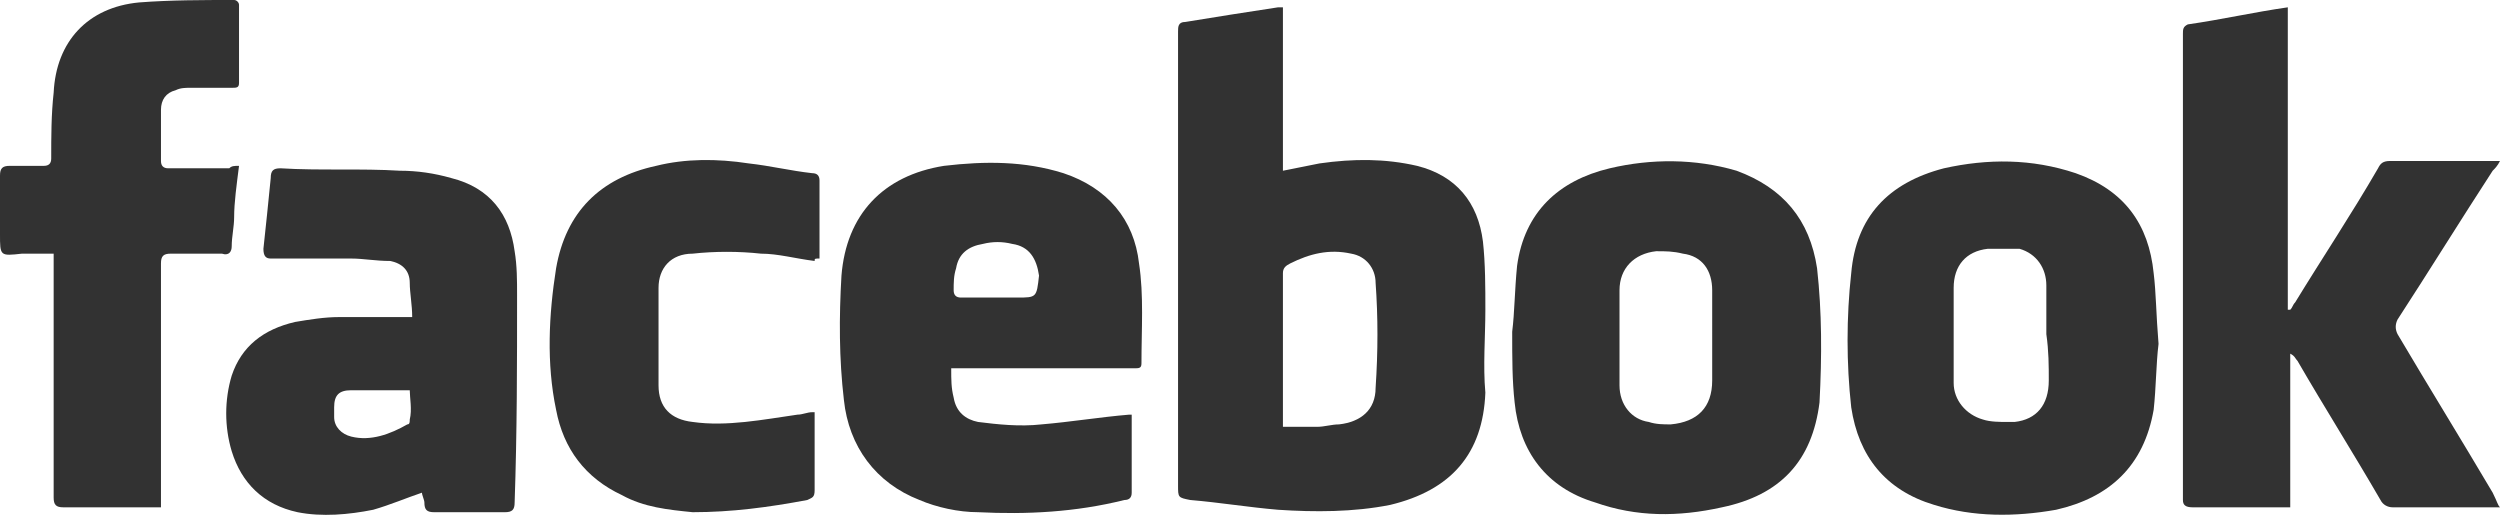 <?xml version="1.0" encoding="utf-8"?>
<!-- Generator: Adobe Illustrator 16.0.0, SVG Export Plug-In . SVG Version: 6.00 Build 0)  -->
<!DOCTYPE svg PUBLIC "-//W3C//DTD SVG 1.1//EN" "http://www.w3.org/Graphics/SVG/1.1/DTD/svg11.dtd">
<svg version="1.1" id="Layer_1" xmlns="http://www.w3.org/2000/svg" xmlns:xlink="http://www.w3.org/1999/xlink" x="0px" y="0px"
	 width="102.5px" height="21.1px" viewBox="0 0 102.5 21.1" enable-background="new 0 0 102.5 21.1" xml:space="preserve">
<path fill-rule="evenodd" clip-rule="evenodd" fill="#323232" d="M102.5,20.8c-0.2,0-0.3,0-0.4,0c-1.3,0-2.7,0-4,0
	c-0.2,0-0.4-0.1-0.5-0.3c-1.1-1.9-2.3-3.8-3.4-5.7c-0.1-0.1-0.1-0.2-0.3-0.3c0,2.1,0,4.2,0,6.3c-0.2,0-0.3,0-0.4,0
	c-1.2,0-2.4,0-3.6,0c-0.3,0-0.4-0.1-0.4-0.3c0-6.4,0-12.8,0-19.1c0-0.2,0-0.3,0.2-0.4c1.4-0.2,2.7-0.5,4.1-0.7c0,4.2,0,8.3,0,12.4
	c0,0,0.1,0,0.1,0c0.1-0.1,0.1-0.2,0.2-0.3c1.1-1.8,2.3-3.6,3.4-5.5c0.1-0.2,0.2-0.3,0.5-0.3c1.4,0,2.7,0,4.1,0c0.1,0,0.2,0,0.4,0
	c-0.1,0.2-0.2,0.3-0.3,0.4c-1.3,2-2.6,4.1-3.9,6.1c-0.1,0.2-0.1,0.4,0,0.6c1.3,2.2,2.6,4.3,3.9,6.5
	C102.4,20.6,102.4,20.7,102.5,20.8z"/>
<path fill-rule="evenodd" clip-rule="evenodd" fill="#323232" d="M9.8,6.8C9.7,7.6,9.6,8.3,9.6,8.9c0,0.4-0.1,0.8-0.1,1.2
	c0,0.2-0.1,0.4-0.4,0.3c-0.7,0-1.4,0-2.1,0c-0.3,0-0.4,0.1-0.4,0.4c0,3.2,0,6.3,0,9.5c0,0.2,0,0.3,0,0.5c-0.5,0-0.9,0-1.4,0
	c-0.9,0-1.8,0-2.6,0c-0.3,0-0.4-0.1-0.4-0.4c0-3.2,0-6.3,0-9.5c0-0.1,0-0.3,0-0.5c-0.4,0-0.9,0-1.3,0C0,10.5,0,10.5,0,9.6
	C0,8.8,0,8,0,7.2c0-0.3,0.1-0.4,0.4-0.4c0.5,0,1,0,1.4,0c0.2,0,0.3-0.1,0.3-0.3c0-0.9,0-1.8,0.1-2.7c0.1-2.1,1.4-3.5,3.5-3.7
	C7,0,8.3,0,9.6,0c0.1,0,0.2,0.1,0.2,0.2c0,1.1,0,2.1,0,3.2c0,0.2-0.1,0.2-0.3,0.2c-0.6,0-1.1,0-1.7,0c-0.2,0-0.4,0-0.6,0.1
	C6.8,3.8,6.6,4.1,6.6,4.5c0,0.7,0,1.4,0,2.1c0,0.2,0.1,0.3,0.3,0.3c0.8,0,1.6,0,2.5,0C9.5,6.8,9.6,6.8,9.8,6.8z"/>
<path fill-rule="evenodd" clip-rule="evenodd" fill="#323232" d="M33.4,10.7c-0.8-0.1-1.5-0.3-2.2-0.3c-0.9-0.1-1.9-0.1-2.8,0
	C27.5,10.4,27,11,27,11.8c0,1.3,0,2.6,0,4c0,0.9,0.5,1.4,1.4,1.5c1.4,0.2,2.9-0.1,4.3-0.3c0.2,0,0.4-0.1,0.6-0.1c0,0,0,0,0.1,0
	c0,0.1,0,0.2,0,0.3c0,1,0,1.9,0,2.9c0,0.3-0.1,0.3-0.3,0.4c-1.6,0.3-3.1,0.5-4.7,0.5c-1-0.1-2-0.2-2.9-0.7c-1.5-0.7-2.4-1.9-2.7-3.5
	c-0.4-1.9-0.3-3.9,0-5.8c0.4-2.3,1.8-3.7,4.1-4.2c1.2-0.3,2.5-0.3,3.8-0.1c0.9,0.1,1.7,0.3,2.6,0.4c0.2,0,0.3,0.1,0.3,0.3
	c0,1.1,0,2.1,0,3.2C33.4,10.6,33.4,10.6,33.4,10.7z"/>
<path fill-rule="evenodd" clip-rule="evenodd" fill="#323232" d="M60.9,12.7c0-0.9,0-1.9-0.1-2.8c-0.2-1.6-1.1-2.7-2.7-3.1
	c-1.3-0.3-2.6-0.3-4-0.1c-0.5,0.1-1,0.2-1.5,0.3c0-2.2,0-4.5,0-6.7c-0.1,0-0.1,0-0.2,0c-1.3,0.2-2.6,0.4-3.8,0.6
	c-0.3,0-0.3,0.2-0.3,0.4c0,6.2,0,12.4,0,18.6c0,0.5,0,0.5,0.5,0.6c1.2,0.1,2.4,0.3,3.6,0.4c1.5,0.1,3.1,0.1,4.6-0.2
	c2.5-0.6,3.8-2.1,3.9-4.6C60.8,15,60.9,13.8,60.9,12.7z M56.4,15.9c0,0.9-0.6,1.4-1.5,1.5c-0.3,0-0.6,0.1-0.9,0.1
	c-0.5,0-0.9,0-1.4,0c0-0.6,0-1.1,0-1.6c0-1.6,0-3.2,0-4.7c0-0.2,0.1-0.3,0.3-0.4c0.8-0.4,1.6-0.6,2.5-0.4c0.6,0.1,1,0.6,1,1.2
	C56.5,13,56.5,14.4,56.4,15.9z"/>
<path fill-rule="evenodd" clip-rule="evenodd" fill="#323232" d="M46.7,10.8c-0.2-1.8-1.3-3.1-3.1-3.7c-1.6-0.5-3.2-0.5-4.9-0.3
	c-2.5,0.4-4,2-4.2,4.5c-0.1,1.7-0.1,3.4,0.1,5.1c0.2,1.9,1.3,3.4,3.1,4.1c0.7,0.3,1.6,0.5,2.4,0.5c2,0.1,4,0,6-0.5
	c0.2,0,0.3-0.1,0.3-0.3c0-1,0-2,0-3c0-0.1,0-0.2,0-0.2c-0.1,0-0.1,0-0.1,0c-1.2,0.1-2.4,0.3-3.6,0.4c-0.9,0.1-1.8,0-2.6-0.1
	c-0.5-0.1-0.9-0.4-1-1C39,15.9,39,15.6,39,15.1c0.2,0,0.3,0,0.4,0c1.2,0,2.3,0,3.5,0c1.2,0,2.4,0,3.6,0c0.2,0,0.3,0,0.3-0.2
	C46.8,13.5,46.9,12.1,46.7,10.8z M41.7,12.2c-0.3,0-0.6,0-0.9,0c-0.5,0-1,0-1.4,0c-0.2,0-0.3-0.1-0.3-0.3c0-0.3,0-0.6,0.1-0.9
	c0.1-0.6,0.5-0.9,1.1-1c0.4-0.1,0.8-0.1,1.2,0c0.7,0.1,1,0.6,1.1,1.3C42.5,12.2,42.5,12.2,41.7,12.2z"/>
<path fill-rule="evenodd" clip-rule="evenodd" fill="#323232" d="M88.3,11.2c-0.2-2-1.2-3.4-3.2-4.1c-1.8-0.6-3.6-0.6-5.4-0.2
	c-2.3,0.6-3.6,2-3.8,4.3c-0.2,1.8-0.2,3.7,0,5.5c0.3,2,1.4,3.4,3.4,4c1.6,0.5,3.3,0.5,5,0.2c2.2-0.5,3.6-1.8,4-4.1
	c0.1-0.9,0.1-1.9,0.2-2.7C88.4,12.9,88.4,12,88.3,11.2z M84,15.6c0,1-0.5,1.6-1.4,1.7c0,0,0,0,0,0c0,0-0.1,0-0.1,0c0,0-0.1,0-0.1,0
	c0,0,0,0,0,0c0,0,0,0,0,0c0,0,0,0-0.1,0c-0.3,0-0.7,0-1-0.1c-0.7-0.2-1.2-0.8-1.2-1.5c0-0.7,0-1.3,0-2c0-0.6,0-1.3,0-1.9
	c0-0.9,0.5-1.5,1.4-1.6c0.1,0,0.1,0,0.2,0c0.2,0,0.5,0,0.8,0c0,0,0,0,0,0c0,0,0.1,0,0.1,0c0,0,0.1,0,0.1,0c0,0,0,0,0,0s0,0,0,0
	c0,0,0,0,0,0c0,0,0,0,0.1,0c0.7,0.2,1.1,0.8,1.1,1.5c0,0.7,0,1.3,0,2C84,14.4,84,15,84,15.6z"/>
<path fill-rule="evenodd" clip-rule="evenodd" fill="#323232" d="M74.5,11c-0.3-2-1.4-3.3-3.3-4c-1.7-0.5-3.5-0.5-5.2-0.1
	c-2.1,0.5-3.5,1.8-3.8,4c-0.1,1-0.1,1.9-0.2,2.7c0,1.1,0,2,0.1,2.9c0.2,2,1.3,3.5,3.3,4.1c1.7,0.6,3.4,0.6,5.2,0.2
	c2.4-0.5,3.7-1.9,4-4.3C74.7,14.6,74.7,12.8,74.5,11z M70.2,13.8c0,0.6,0,1.2,0,1.8c0,1.1-0.6,1.7-1.7,1.8c-0.3,0-0.6,0-0.9-0.1
	c-0.7-0.1-1.2-0.7-1.2-1.5c0-1.3,0-2.6,0-3.9c0-0.9,0.6-1.5,1.5-1.6c0.4,0,0.7,0,1.1,0.1c0.8,0.1,1.2,0.7,1.2,1.5
	C70.2,12.5,70.2,13.2,70.2,13.8C70.2,13.8,70.2,13.8,70.2,13.8z"/>
<path fill-rule="evenodd" clip-rule="evenodd" fill="#323232" d="M21.2,12.1c0-0.6,0-1.2-0.1-1.8c-0.2-1.5-1-2.6-2.6-3
	c-0.7-0.2-1.4-0.3-2.1-0.3c-1.6-0.1-3.3,0-4.9-0.1c-0.3,0-0.4,0.1-0.4,0.4c-0.1,1-0.2,2-0.3,2.9c0,0.3,0.1,0.4,0.3,0.4
	c1.1,0,2.2,0,3.3,0c0.5,0,1,0.1,1.6,0.1c0.5,0.1,0.8,0.4,0.8,0.9c0,0.4,0.1,0.9,0.1,1.4c-0.2,0-0.3,0-0.4,0c-0.9,0-1.7,0-2.6,0
	c-0.6,0-1.2,0.1-1.8,0.2c-1.3,0.3-2.2,1-2.6,2.2c-0.3,1-0.3,2.1,0,3.1c0.4,1.3,1.3,2.2,2.7,2.5c1,0.2,2.1,0.1,3.1-0.1
	c0.7-0.2,1.4-0.5,2-0.7c0,0.1,0.1,0.3,0.1,0.4c0,0.3,0.1,0.4,0.4,0.4c1,0,1.9,0,2.9,0c0.3,0,0.4-0.1,0.4-0.4
	C21.2,17.7,21.2,14.9,21.2,12.1z M16.8,17.2c0,0.1,0,0.2-0.1,0.2c-0.7,0.4-1.5,0.7-2.3,0.5c-0.4-0.1-0.7-0.4-0.7-0.8
	c0-0.1,0-0.3,0-0.4c0-0.5,0.2-0.7,0.7-0.7c0.8,0,1.5,0,2.4,0C16.8,16.3,16.9,16.8,16.8,17.2z"/>
</svg>
